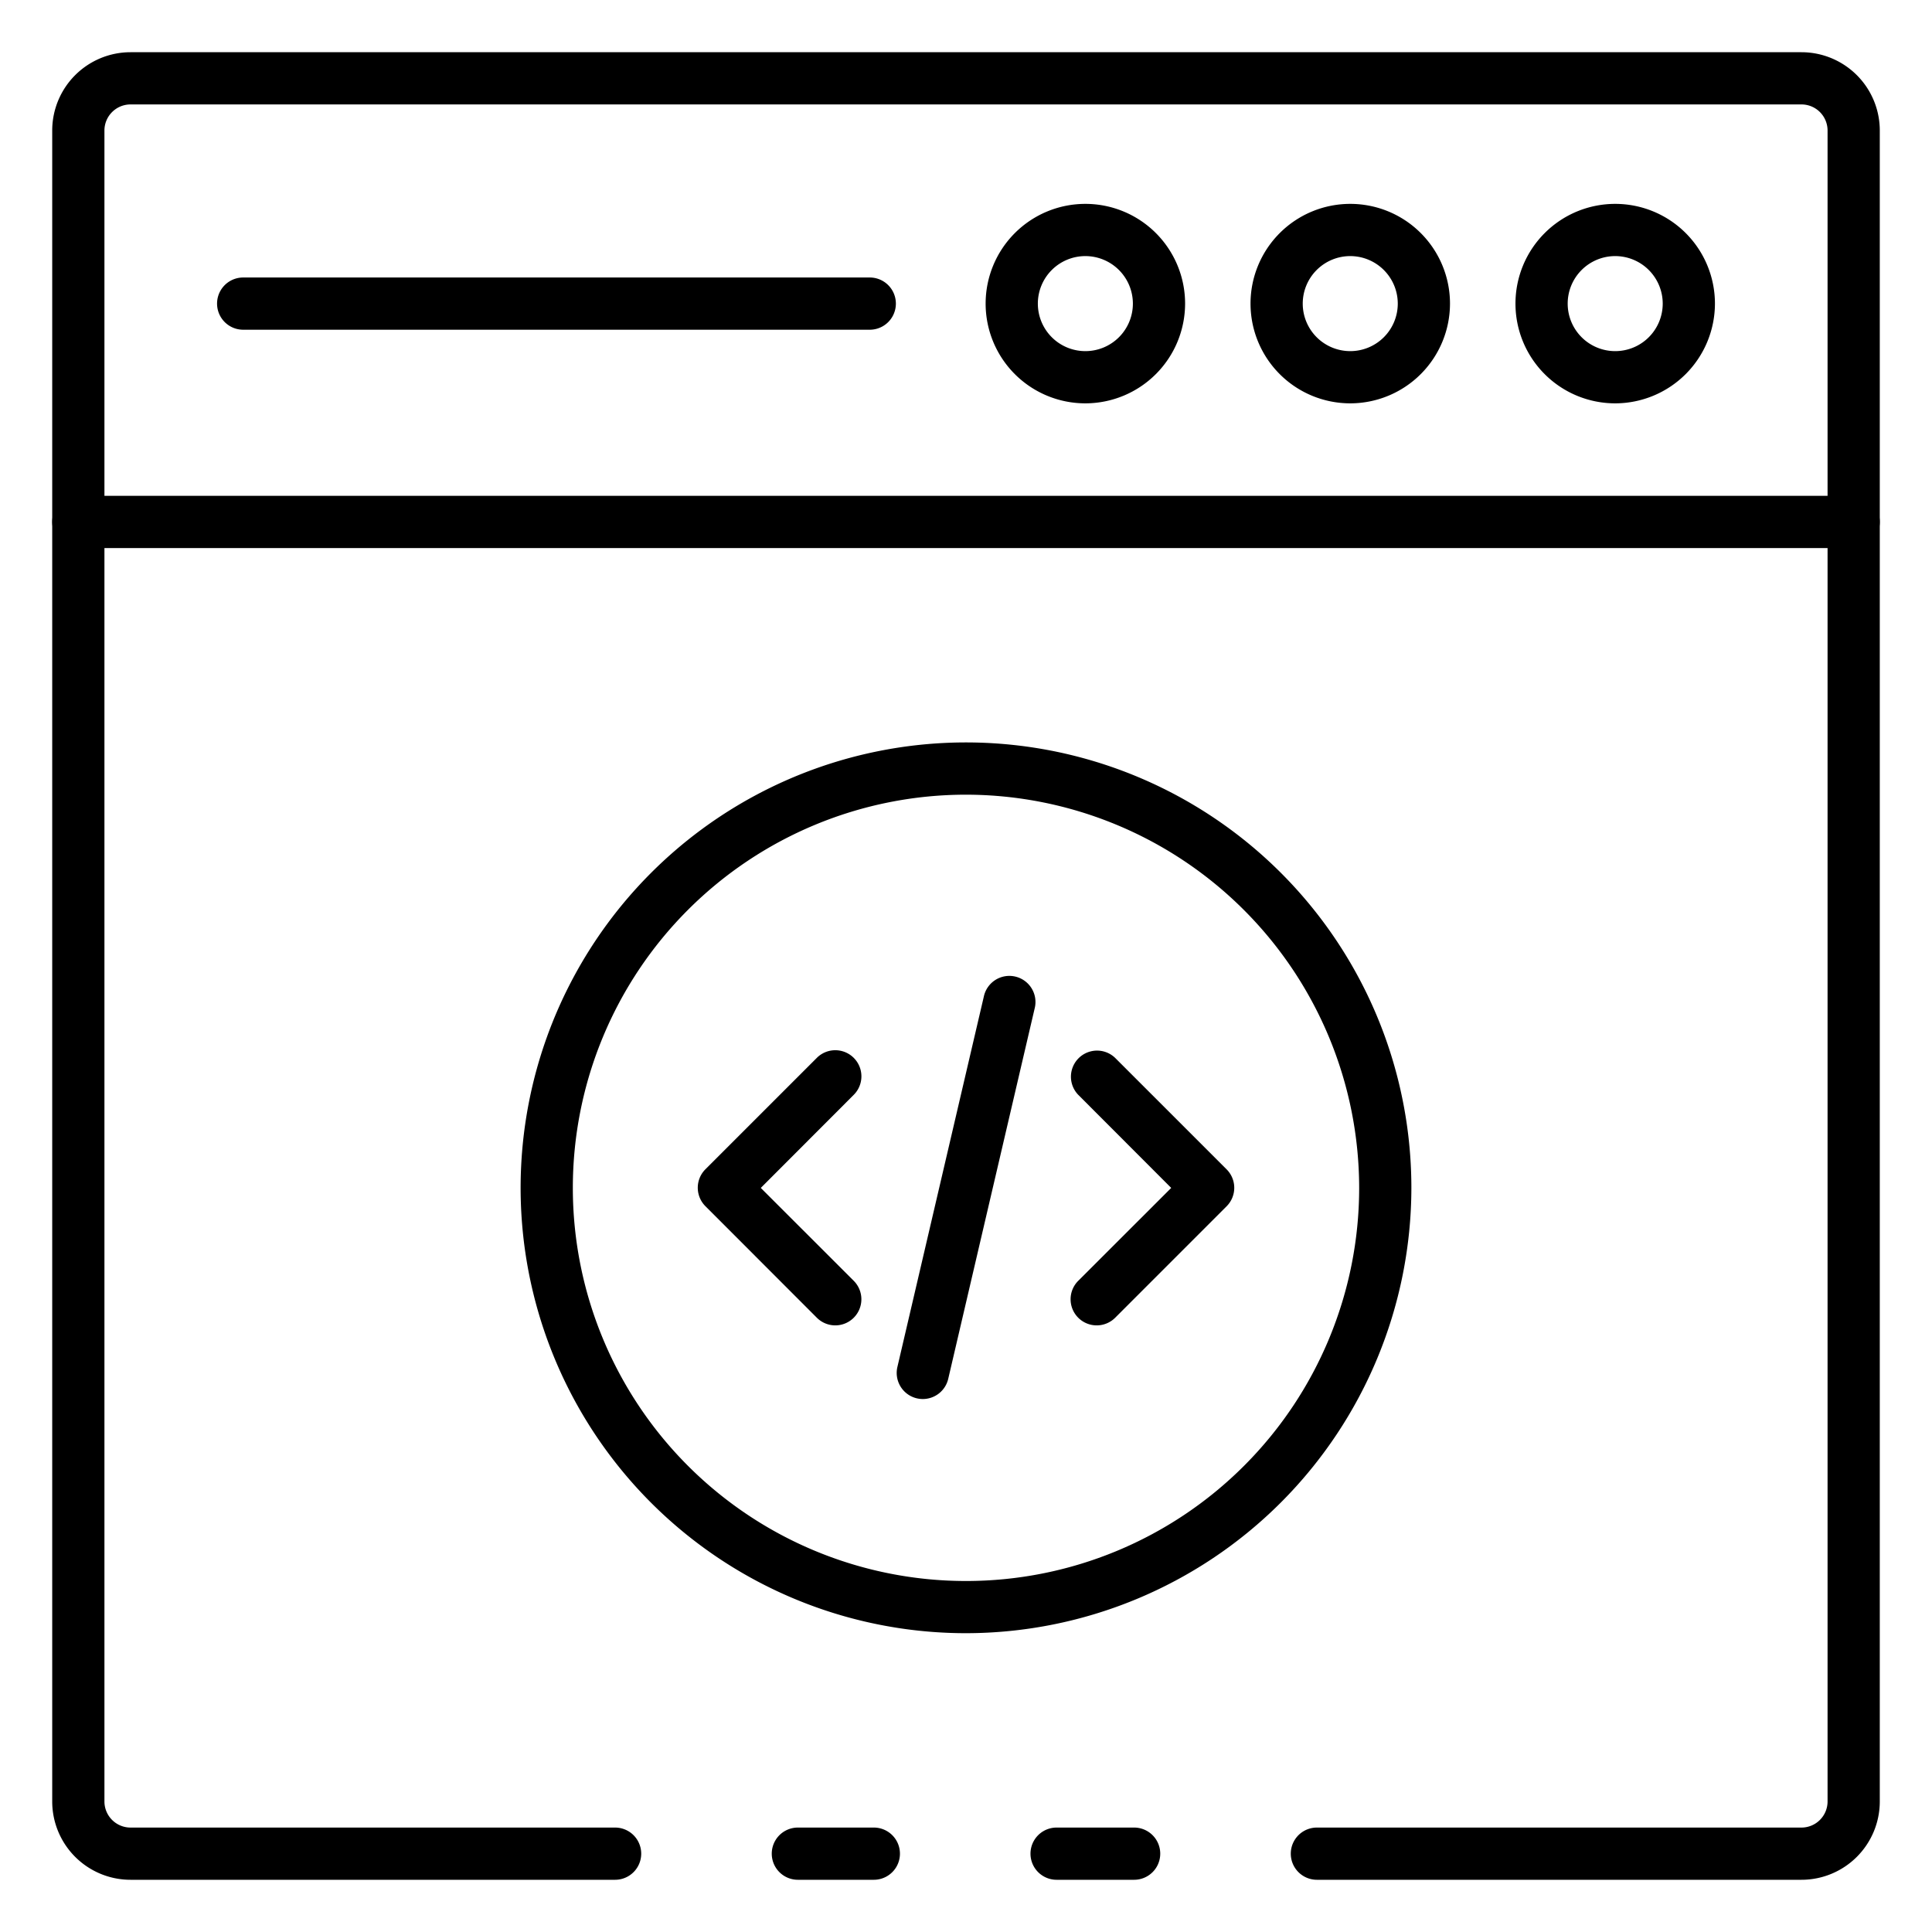 <svg id="Icons" height="512" viewBox="0 0 74 74" width="512" xmlns="http://www.w3.org/2000/svg"><path d="m43.44 72h-2.97a1 1 0 0 1 0-2h2.97a1 1 0 0 1 0 2z"/><path d="m69 72h-18.56a1 1 0 0 1 0-2h18.56a1 1 0 0 0 1-1v-64a1 1 0 0 0 -1-1h-64a1 1 0 0 0 -1 1v64a1 1 0 0 0 1 1h18.56a1 1 0 1 1 0 2h-18.56a3 3 0 0 1 -3-3v-64a3 3 0 0 1 3-3h64a3 3 0 0 1 3 3v64a3 3 0 0 1 -3 3z"/><path d="m33.47 72h-2.91a1 1 0 0 1 0-2h2.91a1 1 0 0 1 0 2z"/><path d="m71 20.992h-68a1 1 0 0 1 0-2h68a1 1 0 0 1 0 2z"/><path d="m61.866 15.449a3.82 3.82 0 1 1 3.82-3.82 3.825 3.825 0 0 1 -3.82 3.82zm0-5.64a1.82 1.82 0 1 0 1.82 1.82 1.821 1.821 0 0 0 -1.82-1.82z"/><path d="m51.719 15.449a3.82 3.82 0 1 1 3.819-3.82 3.824 3.824 0 0 1 -3.819 3.82zm0-5.64a1.82 1.82 0 1 0 1.819 1.82 1.822 1.822 0 0 0 -1.819-1.82z"/><path d="m41.571 15.449a3.82 3.82 0 1 1 3.821-3.82 3.824 3.824 0 0 1 -3.821 3.82zm0-5.64a1.82 1.82 0 1 0 1.821 1.82 1.821 1.821 0 0 0 -1.821-1.82z"/><path d="m33.314 12.629h-24a1 1 0 0 1 0-2h24a1 1 0 0 1 0 2z"/><path d="m37 62.555a17.059 17.059 0 1 1 17.059-17.055 17.079 17.079 0 0 1 -17.059 17.055zm0-32.117a15.059 15.059 0 1 0 15.059 15.062 15.075 15.075 0 0 0 -15.059-15.062z"/><path d="m42.006 50.765a1 1 0 0 1 -.707-1.707l3.561-3.558-3.56-3.565a1 1 0 0 1 1.414-1.414l4.268 4.268a1 1 0 0 1 0 1.414l-4.268 4.269a1 1 0 0 1 -.708.293z"/><path d="m31.994 50.765a1 1 0 0 1 -.707-.293l-4.268-4.272a1 1 0 0 1 0-1.414l4.268-4.268a1 1 0 0 1 1.413 1.417l-3.56 3.565 3.56 3.558a1 1 0 0 1 -.707 1.707z"/><path d="m35.347 53.586a1 1 0 0 1 -.975-1.227l3.309-14.18a1 1 0 1 1 1.947.454l-3.309 14.18a1 1 0 0 1 -.972.773z"/></svg>